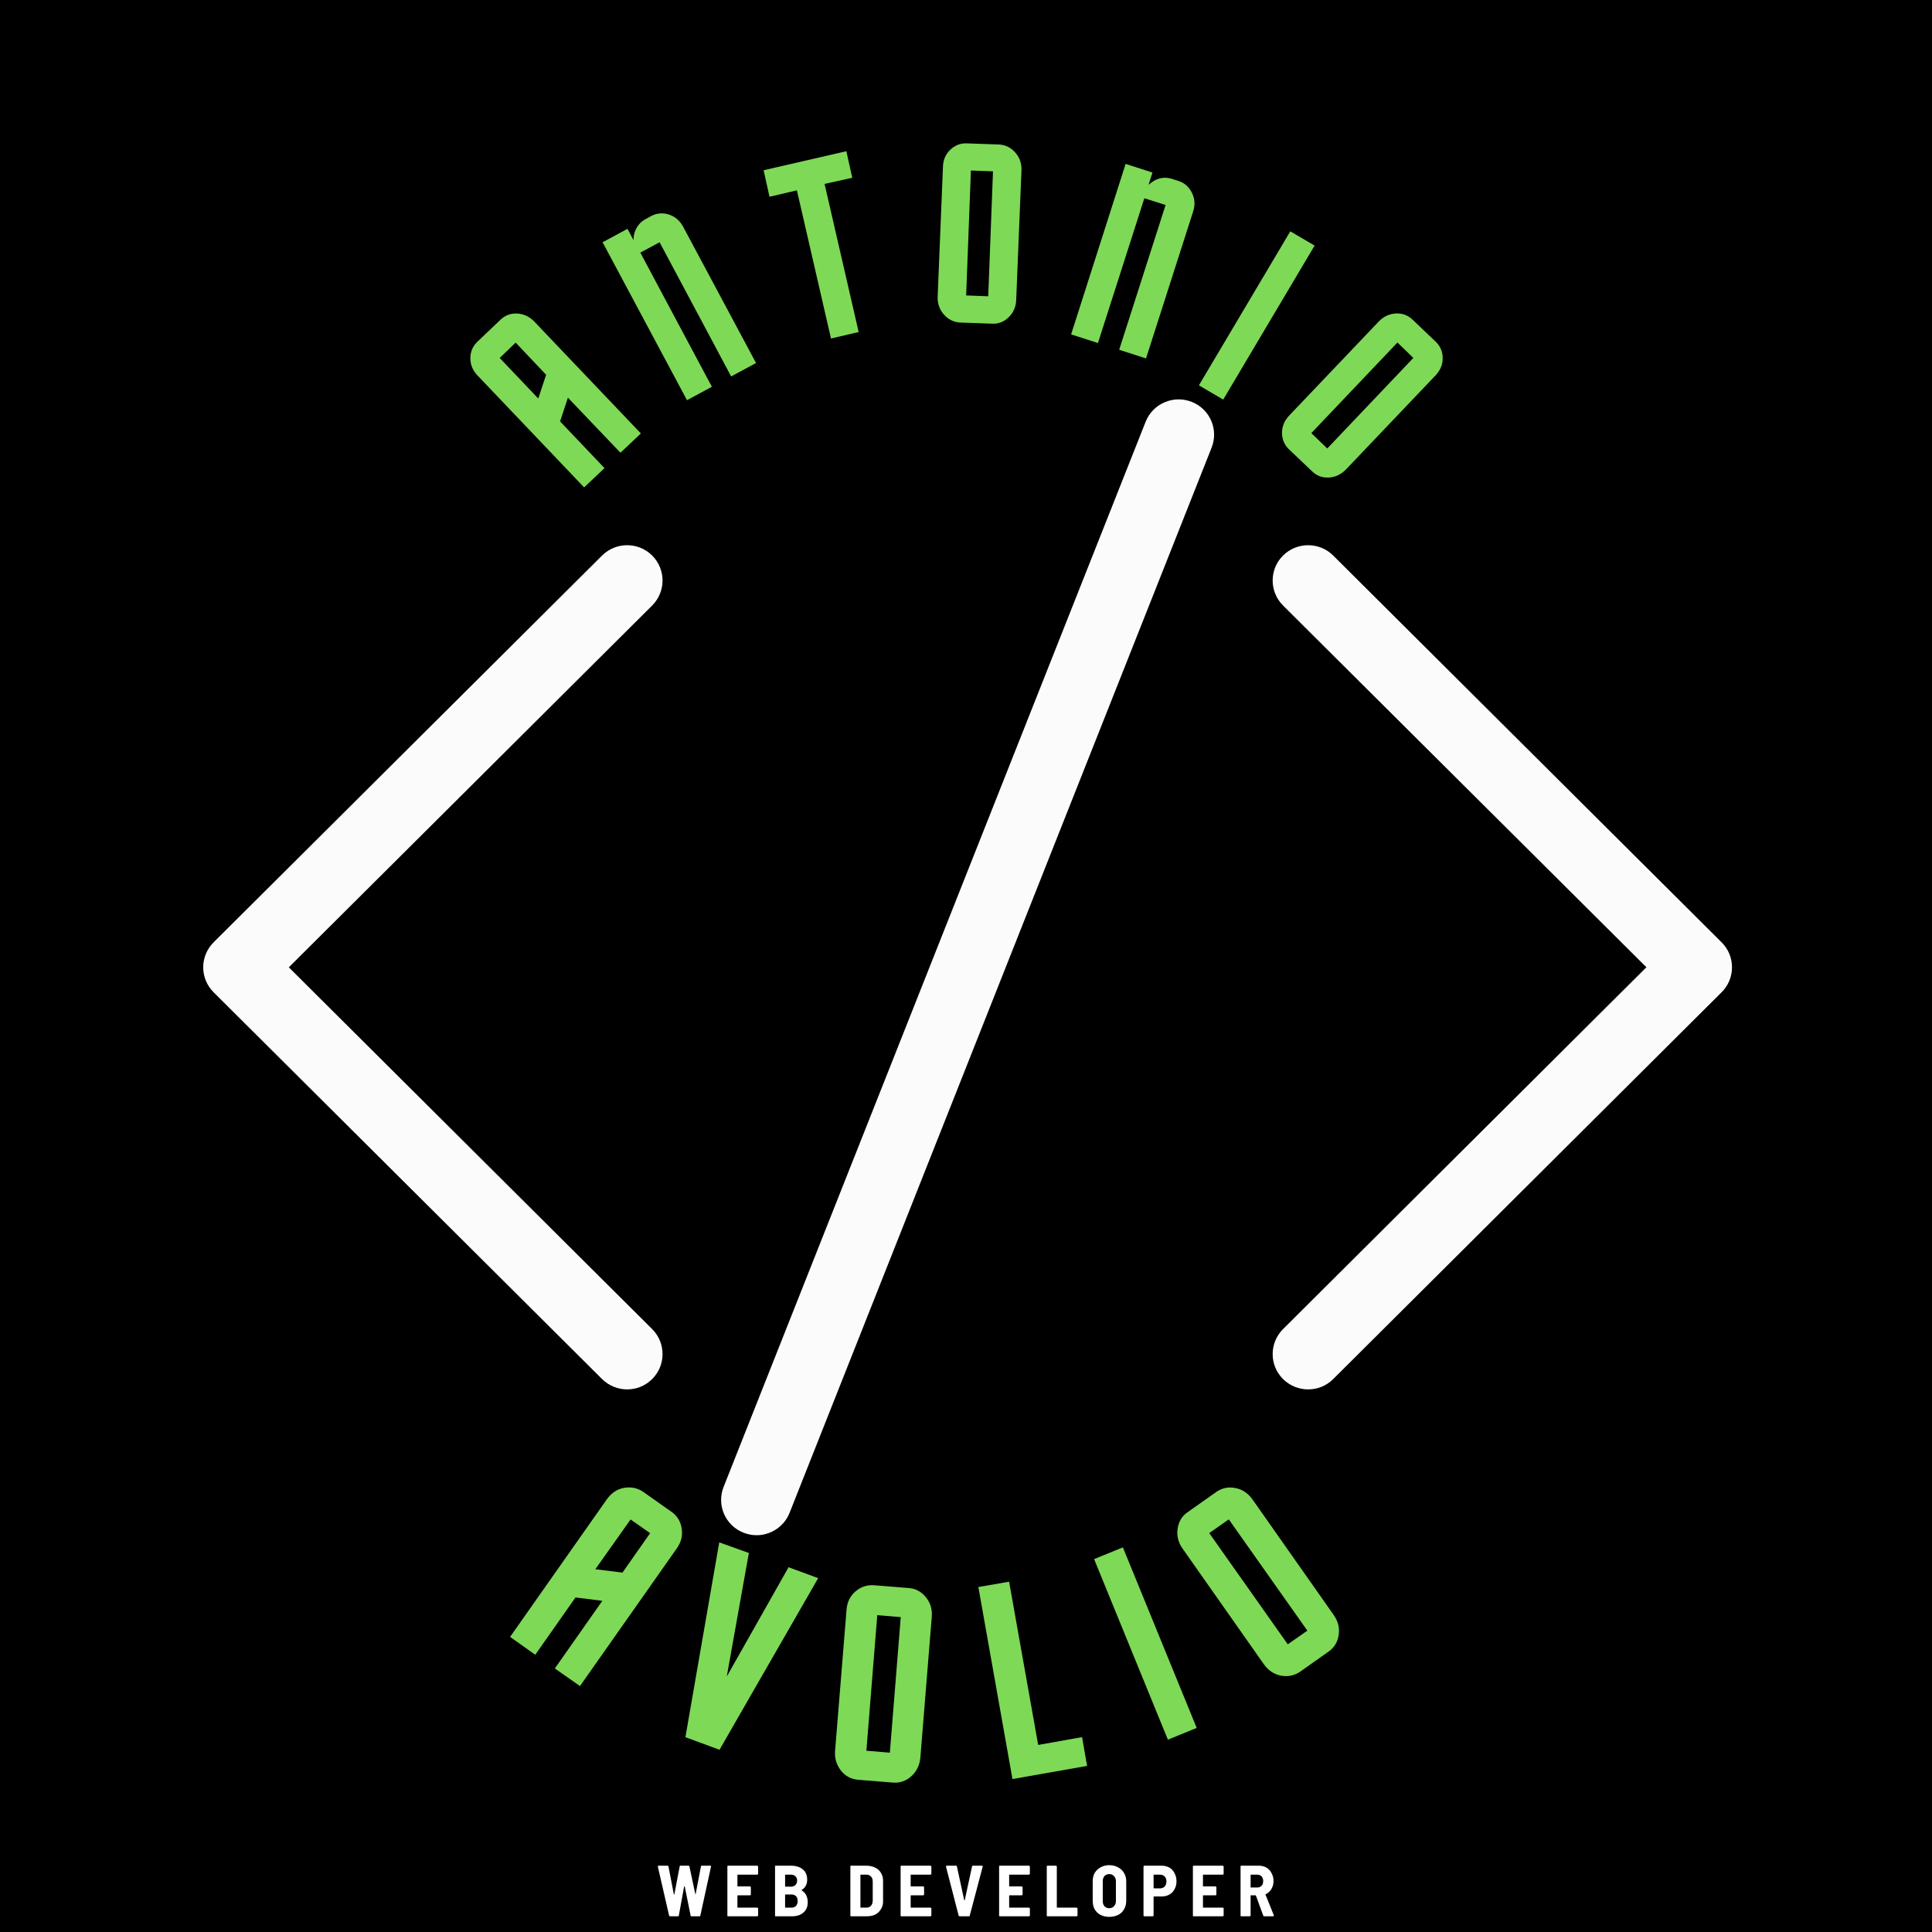 <svg xmlns="http://www.w3.org/2000/svg" xmlns:xlink="http://www.w3.org/1999/xlink" width="144" zoomAndPan="magnify" viewBox="0 0 108 108" height="144" preserveAspectRatio="xMidYMid meet" version="1.0"><defs><g/><clipPath id="16c4d60a1f"><path d="M 71 30 L 96.84 30 L 96.84 78 L 71 78 Z M 71 30 " clip-rule="nonzero"/></clipPath><clipPath id="033c9397ce"><path d="M 11.34 30 L 38 30 L 38 78 L 11.34 78 Z M 11.34 30 " clip-rule="nonzero"/></clipPath><clipPath id="21fbc2014b"><path d="M 40 22.059 L 68 22.059 L 68 85.809 L 40 85.809 Z M 40 22.059 " clip-rule="nonzero"/></clipPath></defs><rect x="-10.8" width="129.6" fill="#ffffff" y="-10.8" height="129.6" fill-opacity="1"/><rect x="-10.8" width="129.6" fill="#ffffff" y="-10.8" height="129.6" fill-opacity="1"/><rect x="-10.8" width="129.6" fill="#000000" y="-10.8" height="129.6" fill-opacity="1"/><g clip-path="url(#16c4d60a1f)"><path fill="#fbfbfb" d="M 73.125 77.668 C 72.617 77.668 72.109 77.473 71.723 77.09 C 70.949 76.32 70.949 75.07 71.723 74.297 L 92.035 54.07 L 71.723 33.848 C 70.949 33.074 70.949 31.824 71.723 31.055 C 72.496 30.285 73.754 30.285 74.527 31.055 L 96.238 52.676 C 96.613 53.047 96.82 53.547 96.82 54.07 C 96.82 54.594 96.613 55.098 96.238 55.469 L 74.527 77.09 C 74.141 77.477 73.633 77.668 73.125 77.668 Z M 73.125 77.668 " fill-opacity="1" fill-rule="nonzero"/></g><g clip-path="url(#033c9397ce)"><path fill="#fbfbfb" d="M 35.055 77.668 C 34.551 77.668 34.043 77.473 33.656 77.09 L 11.941 55.469 C 11.57 55.098 11.359 54.598 11.359 54.074 C 11.359 53.551 11.57 53.047 11.941 52.676 L 33.656 31.055 C 34.43 30.285 35.684 30.285 36.457 31.055 C 37.23 31.828 37.23 33.074 36.457 33.848 L 16.145 54.074 L 36.457 74.297 C 37.23 75.07 37.23 76.32 36.457 77.09 C 36.07 77.477 35.562 77.668 35.055 77.668 Z M 35.055 77.668 " fill-opacity="1" fill-rule="nonzero"/></g><g clip-path="url(#21fbc2014b)"><path fill="#fbfbfb" d="M 42.293 85.82 C 42.051 85.82 41.805 85.773 41.566 85.68 C 40.547 85.281 40.047 84.133 40.449 83.121 L 64.043 23.574 C 64.445 22.562 65.598 22.062 66.617 22.465 C 67.633 22.863 68.133 24.008 67.73 25.023 L 44.137 84.57 C 43.828 85.344 43.082 85.82 42.293 85.82 Z M 42.293 85.82 " fill-opacity="1" fill-rule="nonzero"/></g><g fill="#7ed957" fill-opacity="1"><g transform="translate(32.231, 27.652)"><g><path d="M 0.422 -0.406 L -5.531 -6.656 C -5.801 -6.938 -5.938 -7.258 -5.938 -7.625 C -5.938 -7.988 -5.805 -8.297 -5.547 -8.547 L -4.25 -9.781 C -3.988 -10.031 -3.676 -10.145 -3.312 -10.125 C -2.945 -10.102 -2.629 -9.953 -2.359 -9.672 L 3.594 -3.422 L 2.453 -2.344 L -0.484 -5.422 L -0.922 -4.094 L 1.562 -1.484 Z M -2.141 -5.375 L -1.703 -6.703 L -3.406 -8.5 L -4.297 -7.641 Z M -2.141 -5.375 "/></g></g></g><g fill="#7ed957" fill-opacity="1"><g transform="translate(37.888, 22.637)"><g><path d="M 1.906 -1.016 L 0.516 -0.266 L -4.203 -9.094 L -2.812 -9.844 L -2.469 -9.203 C -2.477 -9.348 -2.461 -9.484 -2.422 -9.609 C -2.316 -9.961 -2.109 -10.223 -1.797 -10.391 L -1.484 -10.562 C -1.172 -10.727 -0.836 -10.754 -0.484 -10.641 C -0.141 -10.523 0.117 -10.301 0.297 -9.969 L 4.375 -2.344 L 2.984 -1.594 L -1.016 -9.094 L -2.094 -8.516 Z M 1.906 -1.016 "/></g></g></g><g fill="#7ed957" fill-opacity="1"><g transform="translate(44.703, 19.328)"><g><path d="M 1.75 -0.406 L -0.156 -8.688 L -1.688 -8.328 L -2.016 -9.812 L 2.609 -10.875 L 2.938 -9.391 L 1.391 -9.047 L 3.297 -0.766 Z M 1.75 -0.406 "/></g></g></g><g fill="#7ed957" fill-opacity="1"><g transform="translate(51.79, 17.953)"><g><path d="M 5.312 -8.453 L 5.016 -1.188 C 5.004 -0.801 4.863 -0.477 4.594 -0.219 C 4.332 0.039 4.023 0.16 3.672 0.141 L 1.875 0.078 C 1.52 0.055 1.219 -0.094 0.969 -0.375 C 0.727 -0.656 0.613 -0.984 0.625 -1.359 L 0.922 -8.625 C 0.93 -9.008 1.066 -9.328 1.328 -9.578 C 1.598 -9.836 1.91 -9.957 2.266 -9.938 L 4.062 -9.875 C 4.414 -9.852 4.711 -9.707 4.953 -9.438 C 5.203 -9.164 5.32 -8.836 5.312 -8.453 Z M 3.453 -1.391 L 3.719 -8.375 L 2.484 -8.422 L 2.219 -1.438 Z M 3.453 -1.391 "/></g></g></g><g fill="#7ed957" fill-opacity="1"><g transform="translate(59.329, 18.521)"><g><path d="M 2.047 0.656 L 0.547 0.172 L 3.594 -9.359 L 5.094 -8.875 L 4.875 -8.188 C 4.977 -8.281 5.094 -8.363 5.219 -8.438 C 5.539 -8.602 5.867 -8.629 6.203 -8.516 L 6.547 -8.406 C 6.879 -8.301 7.129 -8.082 7.297 -7.75 C 7.461 -7.426 7.488 -7.082 7.375 -6.719 L 4.734 1.516 L 3.234 1.031 L 5.828 -7.062 L 4.641 -7.438 Z M 2.047 0.656 "/></g></g></g><g fill="#7ed957" fill-opacity="1"><g transform="translate(66.519, 21.244)"><g><path d="M 0.5 0.297 L 5.609 -8.312 L 6.969 -7.516 L 1.859 1.094 Z M 0.5 0.297 "/></g></g></g><g fill="#7ed957" fill-opacity="1"><g transform="translate(70.695, 23.82)"><g><path d="M 9.547 -2.828 L 4.547 2.422 C 4.273 2.703 3.957 2.852 3.594 2.875 C 3.227 2.895 2.914 2.781 2.656 2.531 L 1.359 1.297 C 1.098 1.047 0.969 0.734 0.969 0.359 C 0.977 -0.004 1.113 -0.32 1.375 -0.594 L 6.375 -5.844 C 6.645 -6.125 6.961 -6.273 7.328 -6.297 C 7.691 -6.316 8.004 -6.203 8.266 -5.953 L 9.562 -4.719 C 9.82 -4.469 9.953 -4.16 9.953 -3.797 C 9.953 -3.43 9.816 -3.109 9.547 -2.828 Z M 3.5 1.25 L 8.312 -3.812 L 7.422 -4.672 L 2.609 0.391 Z M 3.5 1.25 "/></g></g></g><g fill="#7ed957" fill-opacity="1"><g transform="translate(27.999, 91.143)"><g><path d="M 0.516 0.359 L 5.922 -7.328 C 6.172 -7.68 6.488 -7.895 6.875 -7.969 C 7.27 -8.039 7.629 -7.969 7.953 -7.75 L 9.547 -6.625 C 9.867 -6.395 10.055 -6.082 10.109 -5.688 C 10.172 -5.301 10.078 -4.93 9.828 -4.578 L 4.422 3.109 L 3.016 2.125 L 5.672 -1.656 L 4.172 -1.844 L 1.922 1.359 Z M 5.281 -3.422 L 6.797 -3.234 L 8.344 -5.438 L 7.25 -6.203 Z M 5.281 -3.422 "/></g></g></g><g fill="#7ed957" fill-opacity="1"><g transform="translate(36.565, 96.485)"><g><path d="M 3.656 1.328 L 1.75 0.625 L 3.641 -10.266 L 5.297 -9.672 L 4.062 -2.766 L 7.516 -8.875 L 9.172 -8.266 Z M 3.656 1.328 "/></g></g></g><g fill="#7ed957" fill-opacity="1"><g transform="translate(45.931, 99.32)"><g><path d="M 6.156 -8.938 L 5.516 -1.047 C 5.473 -0.629 5.301 -0.285 5 -0.016 C 4.707 0.242 4.367 0.359 3.984 0.328 L 2.047 0.172 C 1.648 0.141 1.328 -0.031 1.078 -0.344 C 0.828 -0.664 0.719 -1.031 0.75 -1.438 L 1.391 -9.328 C 1.422 -9.754 1.586 -10.098 1.891 -10.359 C 2.191 -10.617 2.539 -10.734 2.938 -10.703 L 4.875 -10.547 C 5.258 -10.516 5.578 -10.344 5.828 -10.031 C 6.078 -9.727 6.188 -9.363 6.156 -8.938 Z M 3.812 -1.344 L 4.422 -8.922 L 3.109 -9.031 L 2.5 -1.453 Z M 3.812 -1.344 "/></g></g></g><g fill="#7ed957" fill-opacity="1"><g transform="translate(55.988, 99.559)"><g><path d="M 0.609 -0.109 L -1.297 -10.844 L 0.422 -11.141 L 2.047 -2.016 L 4.5 -2.453 L 4.781 -0.844 Z M 0.609 -0.109 "/></g></g></g><g fill="#7ed957" fill-opacity="1"><g transform="translate(64.708, 97.483)"><g><path d="M 0.578 -0.234 L -3.547 -10.328 L -1.938 -10.984 L 2.188 -0.891 Z M 0.578 -0.234 "/></g></g></g><g fill="#7ed957" fill-opacity="1"><g transform="translate(71.003, 94.622)"><g><path d="M -0.984 -10.797 L 3.562 -4.328 C 3.801 -3.984 3.891 -3.613 3.828 -3.219 C 3.773 -2.832 3.586 -2.523 3.266 -2.297 L 1.672 -1.172 C 1.348 -0.953 0.988 -0.879 0.594 -0.953 C 0.207 -1.035 -0.102 -1.242 -0.344 -1.578 L -4.891 -8.047 C -5.141 -8.398 -5.234 -8.773 -5.172 -9.172 C -5.117 -9.566 -4.93 -9.875 -4.609 -10.094 L -3.016 -11.219 C -2.691 -11.445 -2.332 -11.52 -1.938 -11.438 C -1.551 -11.363 -1.234 -11.148 -0.984 -10.797 Z M 2.078 -3.469 L -2.312 -9.688 L -3.406 -8.922 L 0.984 -2.703 Z M 2.078 -3.469 "/></g></g></g><g fill="#ffffff" fill-opacity="1"><g transform="translate(36.682, 107.122)"><g><path d="M 0.781 0 C 0.75 0 0.727 -0.016 0.719 -0.047 L 0.094 -2.766 L 0.094 -2.781 C 0.094 -2.812 0.109 -2.828 0.141 -2.828 L 0.625 -2.828 C 0.656 -2.828 0.676 -2.812 0.688 -2.781 L 0.984 -1.234 C 0.984 -1.223 0.984 -1.219 0.984 -1.219 C 0.992 -1.219 1.004 -1.223 1.016 -1.234 L 1.312 -2.781 C 1.312 -2.812 1.328 -2.828 1.359 -2.828 L 1.812 -2.828 C 1.832 -2.828 1.848 -2.812 1.859 -2.781 L 2.188 -1.234 C 2.188 -1.223 2.188 -1.219 2.188 -1.219 C 2.195 -1.219 2.203 -1.223 2.203 -1.234 L 2.5 -2.781 C 2.5 -2.812 2.516 -2.828 2.547 -2.828 L 3.016 -2.828 C 3.055 -2.828 3.07 -2.805 3.062 -2.766 L 2.469 -0.047 C 2.469 -0.016 2.453 0 2.422 0 L 1.969 0 C 1.938 0 1.922 -0.016 1.922 -0.047 L 1.594 -1.672 C 1.582 -1.672 1.57 -1.672 1.562 -1.672 L 1.266 -0.047 C 1.266 -0.016 1.25 0 1.219 0 Z M 0.781 0 "/></g></g></g><g fill="#ffffff" fill-opacity="1"><g transform="translate(40.442, 107.122)"><g><path d="M 1.938 -2.375 C 1.938 -2.363 1.93 -2.352 1.922 -2.344 C 1.91 -2.332 1.895 -2.328 1.875 -2.328 L 0.797 -2.328 C 0.785 -2.328 0.781 -2.32 0.781 -2.312 L 0.781 -1.688 C 0.781 -1.676 0.785 -1.672 0.797 -1.672 L 1.469 -1.672 C 1.488 -1.672 1.504 -1.664 1.516 -1.656 C 1.523 -1.645 1.531 -1.629 1.531 -1.609 L 1.531 -1.219 C 1.531 -1.207 1.523 -1.195 1.516 -1.188 C 1.504 -1.176 1.488 -1.172 1.469 -1.172 L 0.797 -1.172 C 0.785 -1.172 0.781 -1.164 0.781 -1.156 L 0.781 -0.516 C 0.781 -0.492 0.785 -0.484 0.797 -0.484 L 1.875 -0.484 C 1.895 -0.484 1.91 -0.477 1.922 -0.469 C 1.93 -0.457 1.938 -0.445 1.938 -0.438 L 1.938 -0.047 C 1.938 -0.035 1.93 -0.023 1.922 -0.016 C 1.91 -0.004 1.895 0 1.875 0 L 0.266 0 C 0.242 0 0.227 -0.004 0.219 -0.016 C 0.219 -0.023 0.219 -0.035 0.219 -0.047 L 0.219 -2.781 C 0.219 -2.789 0.219 -2.801 0.219 -2.812 C 0.227 -2.82 0.242 -2.828 0.266 -2.828 L 1.875 -2.828 C 1.895 -2.828 1.91 -2.82 1.922 -2.812 C 1.93 -2.801 1.938 -2.789 1.938 -2.781 Z M 1.938 -2.375 "/></g></g></g><g fill="#ffffff" fill-opacity="1"><g transform="translate(43.106, 107.122)"><g><path d="M 2.047 -0.781 C 2.047 -0.531 1.961 -0.336 1.797 -0.203 C 1.641 -0.066 1.43 0 1.172 0 L 0.266 0 C 0.242 0 0.227 -0.004 0.219 -0.016 C 0.219 -0.023 0.219 -0.035 0.219 -0.047 L 0.219 -2.781 C 0.219 -2.789 0.219 -2.801 0.219 -2.812 C 0.227 -2.82 0.242 -2.828 0.266 -2.828 L 1.109 -2.828 C 1.391 -2.828 1.609 -2.758 1.766 -2.625 C 1.93 -2.5 2.016 -2.305 2.016 -2.047 C 2.016 -1.785 1.91 -1.594 1.703 -1.469 C 1.691 -1.457 1.691 -1.453 1.703 -1.453 C 1.93 -1.316 2.047 -1.094 2.047 -0.781 Z M 0.797 -2.328 C 0.785 -2.328 0.781 -2.32 0.781 -2.312 L 0.781 -1.688 C 0.781 -1.664 0.785 -1.656 0.797 -1.656 L 1.109 -1.656 C 1.211 -1.656 1.297 -1.688 1.359 -1.75 C 1.422 -1.812 1.453 -1.895 1.453 -2 C 1.453 -2.102 1.422 -2.18 1.359 -2.234 C 1.305 -2.297 1.223 -2.328 1.109 -2.328 Z M 1.141 -0.484 C 1.242 -0.484 1.328 -0.516 1.391 -0.578 C 1.453 -0.648 1.484 -0.742 1.484 -0.859 C 1.484 -0.973 1.453 -1.062 1.391 -1.125 C 1.328 -1.188 1.242 -1.219 1.141 -1.219 L 0.797 -1.219 C 0.785 -1.219 0.781 -1.211 0.781 -1.203 L 0.781 -0.516 C 0.781 -0.492 0.785 -0.484 0.797 -0.484 Z M 1.141 -0.484 "/></g></g></g><g fill="#ffffff" fill-opacity="1"><g transform="translate(45.907, 107.122)"><g/></g></g><g fill="#ffffff" fill-opacity="1"><g transform="translate(47.317, 107.122)"><g><path d="M 0.266 0 C 0.242 0 0.227 -0.004 0.219 -0.016 C 0.219 -0.023 0.219 -0.035 0.219 -0.047 L 0.219 -2.781 C 0.219 -2.789 0.219 -2.801 0.219 -2.812 C 0.227 -2.82 0.242 -2.828 0.266 -2.828 L 1.125 -2.828 C 1.312 -2.828 1.473 -2.789 1.609 -2.719 C 1.742 -2.656 1.848 -2.562 1.922 -2.438 C 2.004 -2.312 2.047 -2.164 2.047 -2 L 2.047 -0.812 C 2.047 -0.656 2.004 -0.516 1.922 -0.391 C 1.848 -0.266 1.742 -0.164 1.609 -0.094 C 1.473 -0.031 1.312 0 1.125 0 Z M 0.781 -0.516 C 0.781 -0.492 0.785 -0.484 0.797 -0.484 L 1.125 -0.484 C 1.227 -0.484 1.312 -0.52 1.375 -0.594 C 1.438 -0.664 1.469 -0.766 1.469 -0.891 L 1.469 -1.938 C 1.469 -2.062 1.438 -2.156 1.375 -2.219 C 1.312 -2.289 1.227 -2.328 1.125 -2.328 L 0.797 -2.328 C 0.785 -2.328 0.781 -2.32 0.781 -2.312 Z M 0.781 -0.516 "/></g></g></g><g fill="#ffffff" fill-opacity="1"><g transform="translate(50.126, 107.122)"><g><path d="M 1.938 -2.375 C 1.938 -2.363 1.93 -2.352 1.922 -2.344 C 1.91 -2.332 1.895 -2.328 1.875 -2.328 L 0.797 -2.328 C 0.785 -2.328 0.781 -2.32 0.781 -2.312 L 0.781 -1.688 C 0.781 -1.676 0.785 -1.672 0.797 -1.672 L 1.469 -1.672 C 1.488 -1.672 1.504 -1.664 1.516 -1.656 C 1.523 -1.645 1.531 -1.629 1.531 -1.609 L 1.531 -1.219 C 1.531 -1.207 1.523 -1.195 1.516 -1.188 C 1.504 -1.176 1.488 -1.172 1.469 -1.172 L 0.797 -1.172 C 0.785 -1.172 0.781 -1.164 0.781 -1.156 L 0.781 -0.516 C 0.781 -0.492 0.785 -0.484 0.797 -0.484 L 1.875 -0.484 C 1.895 -0.484 1.91 -0.477 1.922 -0.469 C 1.93 -0.457 1.938 -0.445 1.938 -0.438 L 1.938 -0.047 C 1.938 -0.035 1.93 -0.023 1.922 -0.016 C 1.91 -0.004 1.895 0 1.875 0 L 0.266 0 C 0.242 0 0.227 -0.004 0.219 -0.016 C 0.219 -0.023 0.219 -0.035 0.219 -0.047 L 0.219 -2.781 C 0.219 -2.789 0.219 -2.801 0.219 -2.812 C 0.227 -2.82 0.242 -2.828 0.266 -2.828 L 1.875 -2.828 C 1.895 -2.828 1.91 -2.82 1.922 -2.812 C 1.93 -2.801 1.938 -2.789 1.938 -2.781 Z M 1.938 -2.375 "/></g></g></g><g fill="#ffffff" fill-opacity="1"><g transform="translate(52.79, 107.122)"><g><path d="M 0.859 0 C 0.828 0 0.805 -0.016 0.797 -0.047 L 0.094 -2.766 L 0.094 -2.781 C 0.094 -2.812 0.109 -2.828 0.141 -2.828 L 0.656 -2.828 C 0.688 -2.828 0.703 -2.812 0.703 -2.781 L 1.109 -0.906 C 1.117 -0.895 1.125 -0.891 1.125 -0.891 C 1.133 -0.891 1.141 -0.895 1.141 -0.906 L 1.547 -2.781 C 1.547 -2.812 1.562 -2.828 1.594 -2.828 L 2.094 -2.828 C 2.133 -2.828 2.148 -2.805 2.141 -2.766 L 1.422 -0.047 C 1.422 -0.016 1.406 0 1.375 0 Z M 0.859 0 "/></g></g></g><g fill="#ffffff" fill-opacity="1"><g transform="translate(55.632, 107.122)"><g><path d="M 1.938 -2.375 C 1.938 -2.363 1.93 -2.352 1.922 -2.344 C 1.91 -2.332 1.895 -2.328 1.875 -2.328 L 0.797 -2.328 C 0.785 -2.328 0.781 -2.32 0.781 -2.312 L 0.781 -1.688 C 0.781 -1.676 0.785 -1.672 0.797 -1.672 L 1.469 -1.672 C 1.488 -1.672 1.504 -1.664 1.516 -1.656 C 1.523 -1.645 1.531 -1.629 1.531 -1.609 L 1.531 -1.219 C 1.531 -1.207 1.523 -1.195 1.516 -1.188 C 1.504 -1.176 1.488 -1.172 1.469 -1.172 L 0.797 -1.172 C 0.785 -1.172 0.781 -1.164 0.781 -1.156 L 0.781 -0.516 C 0.781 -0.492 0.785 -0.484 0.797 -0.484 L 1.875 -0.484 C 1.895 -0.484 1.91 -0.477 1.922 -0.469 C 1.93 -0.457 1.938 -0.445 1.938 -0.438 L 1.938 -0.047 C 1.938 -0.035 1.93 -0.023 1.922 -0.016 C 1.91 -0.004 1.895 0 1.875 0 L 0.266 0 C 0.242 0 0.227 -0.004 0.219 -0.016 C 0.219 -0.023 0.219 -0.035 0.219 -0.047 L 0.219 -2.781 C 0.219 -2.789 0.219 -2.801 0.219 -2.812 C 0.227 -2.82 0.242 -2.828 0.266 -2.828 L 1.875 -2.828 C 1.895 -2.828 1.91 -2.82 1.922 -2.812 C 1.93 -2.801 1.938 -2.789 1.938 -2.781 Z M 1.938 -2.375 "/></g></g></g><g fill="#ffffff" fill-opacity="1"><g transform="translate(58.296, 107.122)"><g><path d="M 0.266 0 C 0.242 0 0.227 -0.004 0.219 -0.016 C 0.219 -0.023 0.219 -0.035 0.219 -0.047 L 0.219 -2.781 C 0.219 -2.789 0.219 -2.801 0.219 -2.812 C 0.227 -2.82 0.242 -2.828 0.266 -2.828 L 0.734 -2.828 C 0.742 -2.828 0.754 -2.82 0.766 -2.812 C 0.773 -2.801 0.781 -2.789 0.781 -2.781 L 0.781 -0.516 C 0.781 -0.492 0.785 -0.484 0.797 -0.484 L 1.875 -0.484 C 1.895 -0.484 1.91 -0.477 1.922 -0.469 C 1.93 -0.457 1.938 -0.445 1.938 -0.438 L 1.938 -0.047 C 1.938 -0.035 1.93 -0.023 1.922 -0.016 C 1.91 -0.004 1.895 0 1.875 0 Z M 0.266 0 "/></g></g></g><g fill="#ffffff" fill-opacity="1"><g transform="translate(60.911, 107.122)"><g><path d="M 1.094 0.031 C 0.914 0.031 0.754 -0.004 0.609 -0.078 C 0.473 -0.148 0.363 -0.254 0.281 -0.391 C 0.207 -0.523 0.172 -0.688 0.172 -0.875 L 0.172 -1.953 C 0.172 -2.129 0.207 -2.285 0.281 -2.422 C 0.363 -2.555 0.473 -2.66 0.609 -2.734 C 0.754 -2.816 0.914 -2.859 1.094 -2.859 C 1.281 -2.859 1.445 -2.816 1.594 -2.734 C 1.738 -2.66 1.848 -2.555 1.922 -2.422 C 2.004 -2.285 2.047 -2.129 2.047 -1.953 L 2.047 -0.875 C 2.047 -0.688 2.004 -0.523 1.922 -0.391 C 1.848 -0.254 1.738 -0.148 1.594 -0.078 C 1.445 -0.004 1.281 0.031 1.094 0.031 Z M 1.094 -0.453 C 1.207 -0.453 1.297 -0.488 1.359 -0.562 C 1.43 -0.633 1.469 -0.727 1.469 -0.844 L 1.469 -1.969 C 1.469 -2.082 1.43 -2.176 1.359 -2.25 C 1.297 -2.32 1.207 -2.359 1.094 -2.359 C 0.988 -2.359 0.898 -2.32 0.828 -2.25 C 0.766 -2.176 0.734 -2.082 0.734 -1.969 L 0.734 -0.844 C 0.734 -0.727 0.766 -0.633 0.828 -0.562 C 0.898 -0.488 0.988 -0.453 1.094 -0.453 Z M 1.094 -0.453 "/></g></g></g><g fill="#ffffff" fill-opacity="1"><g transform="translate(63.72, 107.122)"><g><path d="M 1.219 -2.828 C 1.383 -2.828 1.531 -2.789 1.656 -2.719 C 1.781 -2.645 1.875 -2.539 1.938 -2.406 C 2.008 -2.281 2.047 -2.129 2.047 -1.953 C 2.047 -1.785 2.008 -1.641 1.938 -1.516 C 1.875 -1.391 1.781 -1.289 1.656 -1.219 C 1.531 -1.145 1.383 -1.109 1.219 -1.109 L 0.797 -1.109 C 0.773 -1.109 0.766 -1.102 0.766 -1.094 L 0.766 -0.047 C 0.766 -0.035 0.758 -0.023 0.75 -0.016 C 0.738 -0.004 0.727 0 0.719 0 L 0.25 0 C 0.238 0 0.227 -0.004 0.219 -0.016 C 0.207 -0.023 0.203 -0.035 0.203 -0.047 L 0.203 -2.781 C 0.203 -2.789 0.207 -2.801 0.219 -2.812 C 0.227 -2.82 0.238 -2.828 0.25 -2.828 Z M 1.125 -1.562 C 1.238 -1.562 1.328 -1.598 1.391 -1.672 C 1.453 -1.742 1.484 -1.836 1.484 -1.953 C 1.484 -2.066 1.453 -2.156 1.391 -2.219 C 1.328 -2.289 1.238 -2.328 1.125 -2.328 L 0.797 -2.328 C 0.773 -2.328 0.766 -2.32 0.766 -2.312 L 0.766 -1.594 C 0.766 -1.57 0.773 -1.562 0.797 -1.562 Z M 1.125 -1.562 "/></g></g></g><g fill="#ffffff" fill-opacity="1"><g transform="translate(66.465, 107.122)"><g><path d="M 1.938 -2.375 C 1.938 -2.363 1.93 -2.352 1.922 -2.344 C 1.91 -2.332 1.895 -2.328 1.875 -2.328 L 0.797 -2.328 C 0.785 -2.328 0.781 -2.32 0.781 -2.312 L 0.781 -1.688 C 0.781 -1.676 0.785 -1.672 0.797 -1.672 L 1.469 -1.672 C 1.488 -1.672 1.504 -1.664 1.516 -1.656 C 1.523 -1.645 1.531 -1.629 1.531 -1.609 L 1.531 -1.219 C 1.531 -1.207 1.523 -1.195 1.516 -1.188 C 1.504 -1.176 1.488 -1.172 1.469 -1.172 L 0.797 -1.172 C 0.785 -1.172 0.781 -1.164 0.781 -1.156 L 0.781 -0.516 C 0.781 -0.492 0.785 -0.484 0.797 -0.484 L 1.875 -0.484 C 1.895 -0.484 1.91 -0.477 1.922 -0.469 C 1.93 -0.457 1.938 -0.445 1.938 -0.438 L 1.938 -0.047 C 1.938 -0.035 1.93 -0.023 1.922 -0.016 C 1.91 -0.004 1.895 0 1.875 0 L 0.266 0 C 0.242 0 0.227 -0.004 0.219 -0.016 C 0.219 -0.023 0.219 -0.035 0.219 -0.047 L 0.219 -2.781 C 0.219 -2.789 0.219 -2.801 0.219 -2.812 C 0.227 -2.82 0.242 -2.828 0.266 -2.828 L 1.875 -2.828 C 1.895 -2.828 1.91 -2.82 1.922 -2.812 C 1.93 -2.801 1.938 -2.789 1.938 -2.781 Z M 1.938 -2.375 "/></g></g></g><g fill="#ffffff" fill-opacity="1"><g transform="translate(69.129, 107.122)"><g><path d="M 1.547 0 C 1.516 0 1.492 -0.016 1.484 -0.047 L 1.078 -1.156 C 1.066 -1.164 1.062 -1.172 1.062 -1.172 L 0.797 -1.172 C 0.785 -1.172 0.781 -1.164 0.781 -1.156 L 0.781 -0.047 C 0.781 -0.035 0.773 -0.023 0.766 -0.016 C 0.754 -0.004 0.742 0 0.734 0 L 0.266 0 C 0.242 0 0.227 -0.004 0.219 -0.016 C 0.219 -0.023 0.219 -0.035 0.219 -0.047 L 0.219 -2.781 C 0.219 -2.789 0.219 -2.801 0.219 -2.812 C 0.227 -2.82 0.242 -2.828 0.266 -2.828 L 1.25 -2.828 C 1.406 -2.828 1.547 -2.789 1.672 -2.719 C 1.797 -2.645 1.891 -2.539 1.953 -2.406 C 2.023 -2.281 2.062 -2.133 2.062 -1.969 C 2.062 -1.801 2.02 -1.648 1.938 -1.516 C 1.863 -1.391 1.758 -1.297 1.625 -1.234 C 1.613 -1.234 1.609 -1.227 1.609 -1.219 L 2.078 -0.062 C 2.078 -0.051 2.078 -0.039 2.078 -0.031 C 2.078 -0.008 2.062 0 2.031 0 Z M 0.797 -2.328 C 0.785 -2.328 0.781 -2.32 0.781 -2.312 L 0.781 -1.625 C 0.781 -1.613 0.785 -1.609 0.797 -1.609 L 1.156 -1.609 C 1.25 -1.609 1.328 -1.641 1.391 -1.703 C 1.453 -1.766 1.484 -1.852 1.484 -1.969 C 1.484 -2.082 1.453 -2.172 1.391 -2.234 C 1.328 -2.297 1.25 -2.328 1.156 -2.328 Z M 0.797 -2.328 "/></g></g></g></svg>
